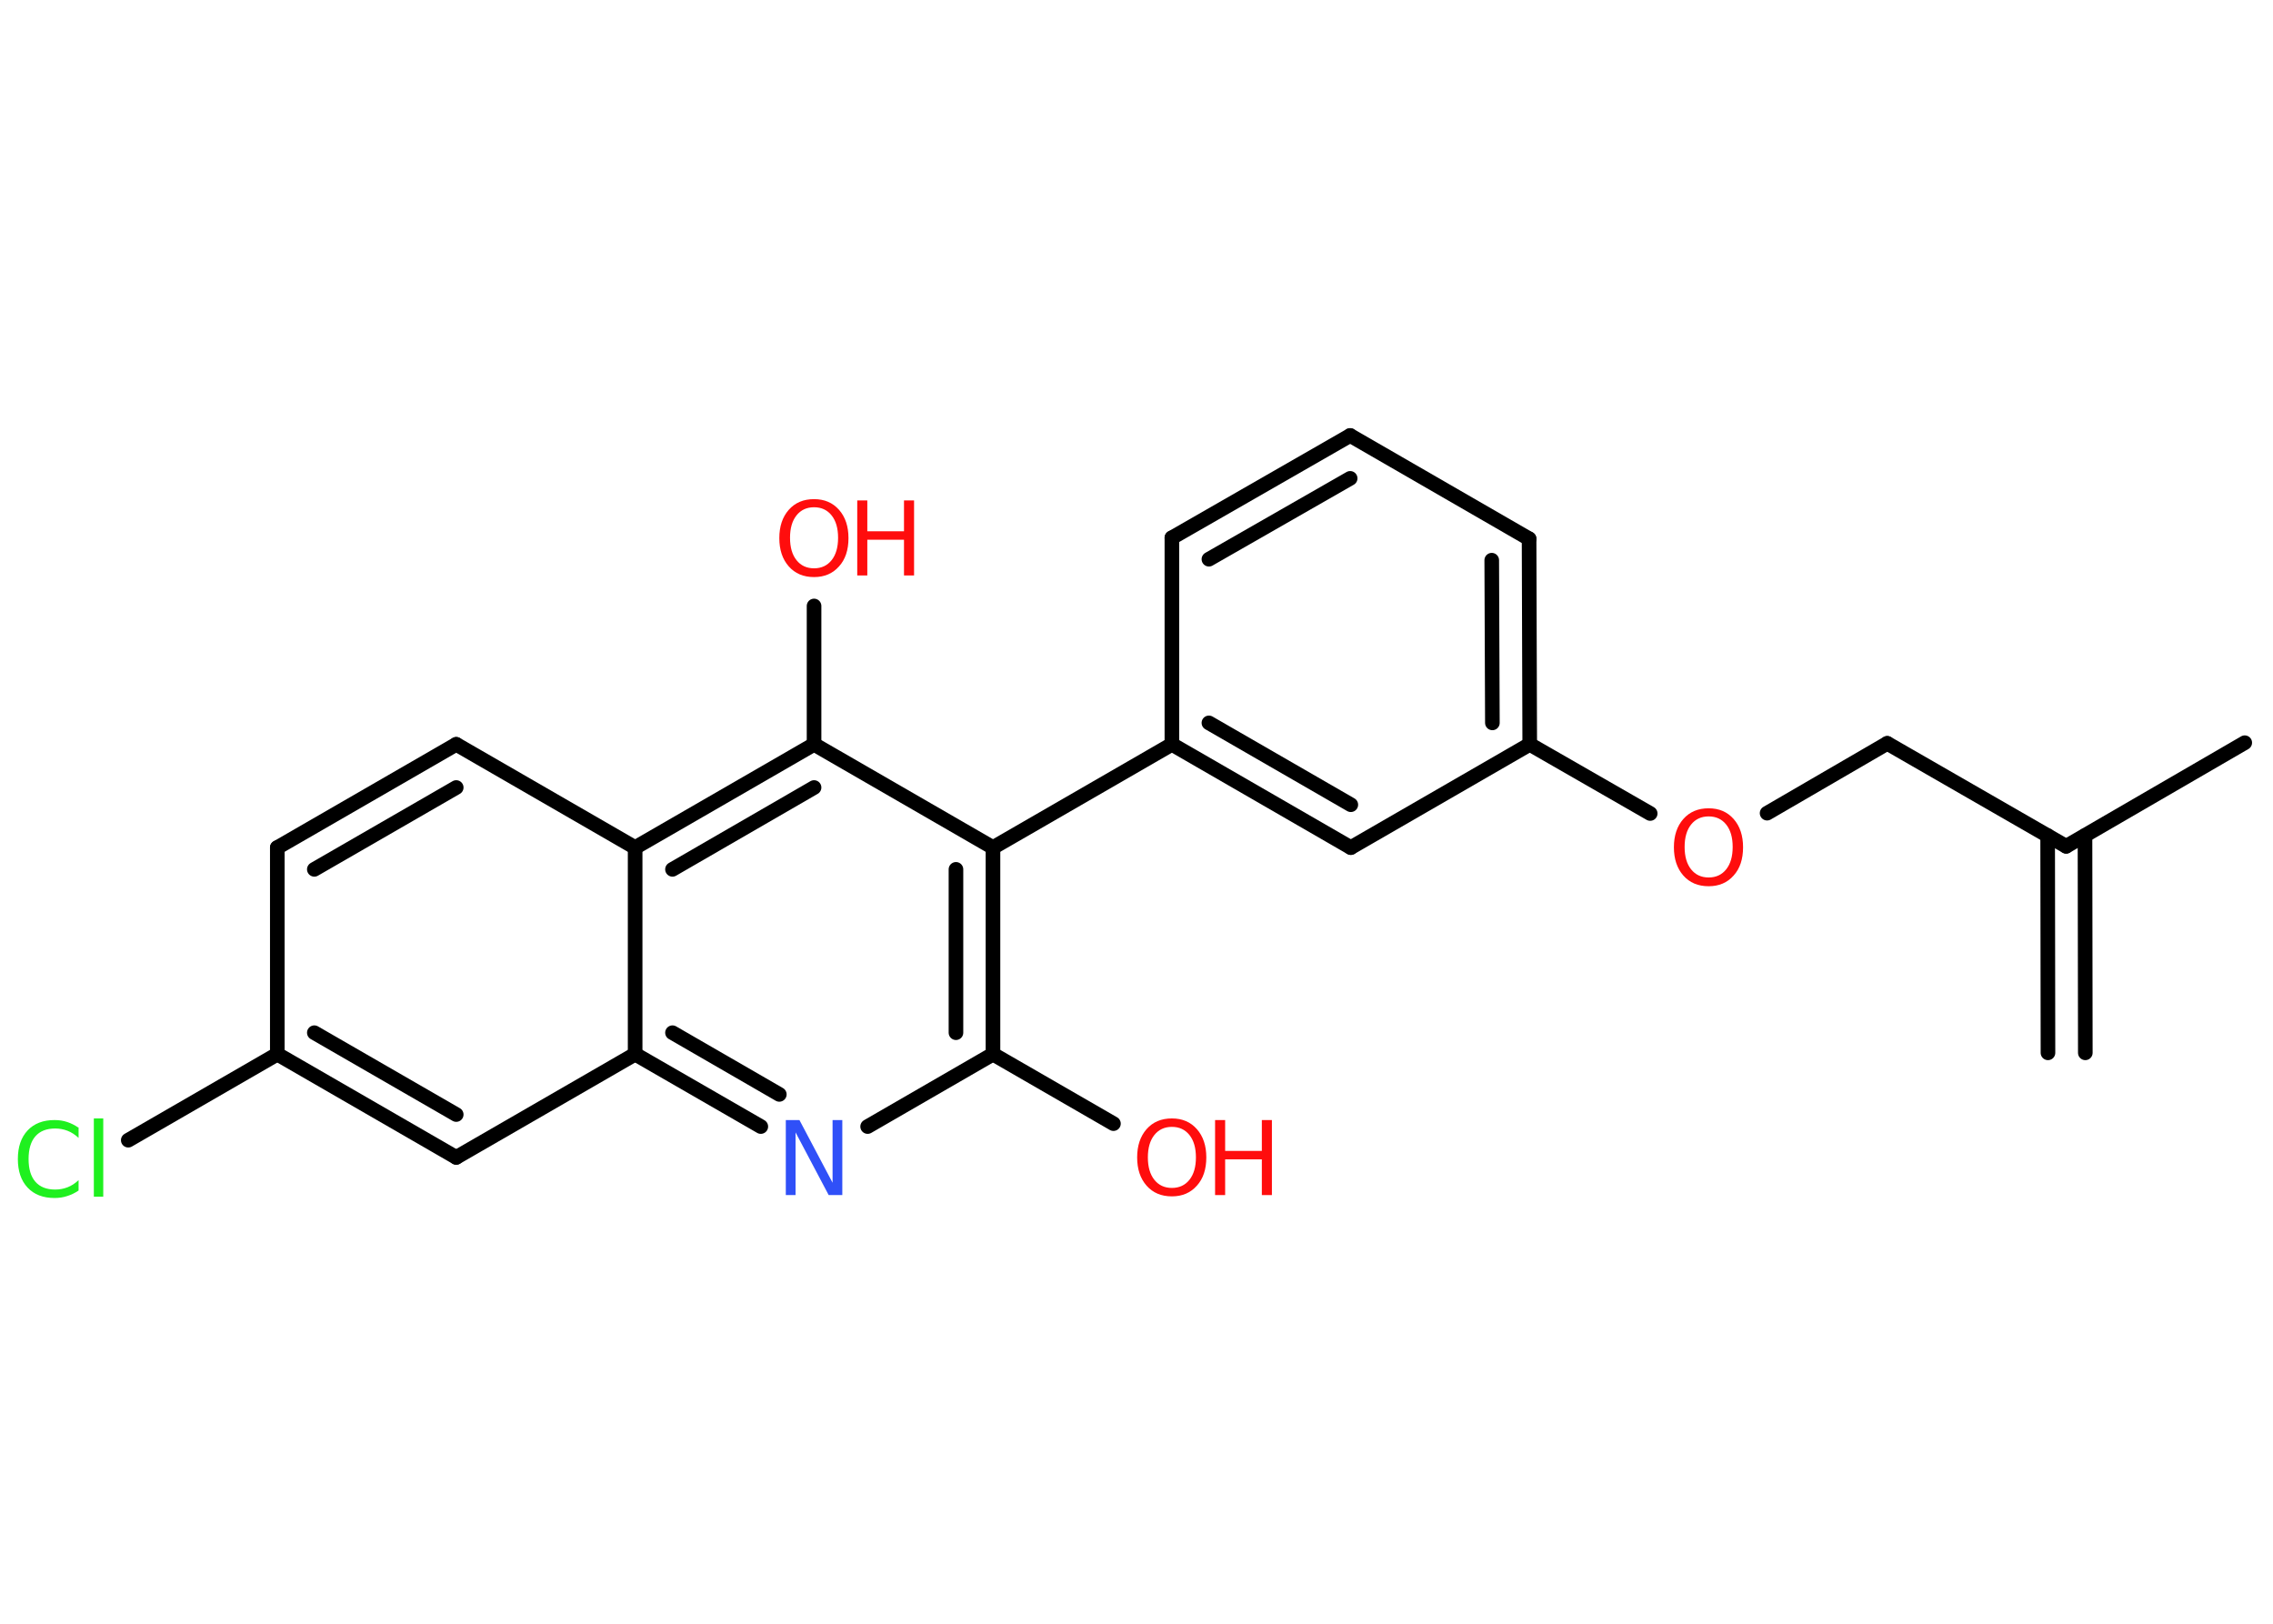 <?xml version='1.0' encoding='UTF-8'?>
<!DOCTYPE svg PUBLIC "-//W3C//DTD SVG 1.1//EN" "http://www.w3.org/Graphics/SVG/1.1/DTD/svg11.dtd">
<svg version='1.2' xmlns='http://www.w3.org/2000/svg' xmlns:xlink='http://www.w3.org/1999/xlink' width='70.0mm' height='50.0mm' viewBox='0 0 70.0 50.0'>
  <desc>Generated by the Chemistry Development Kit (http://github.com/cdk)</desc>
  <g stroke-linecap='round' stroke-linejoin='round' stroke='#000000' stroke-width='.45' fill='#FF0D0D'>
    <rect x='.0' y='.0' width='70.0' height='50.0' fill='#FFFFFF' stroke='none'/>
    <g id='mol1' class='mol'>
      <g id='mol1bnd1' class='bond'>
        <line x1='63.07' y1='32.42' x2='63.06' y2='25.73'/>
        <line x1='64.22' y1='32.42' x2='64.21' y2='25.73'/>
      </g>
      <line id='mol1bnd2' class='bond' x1='63.63' y1='26.06' x2='69.13' y2='22.87'/>
      <line id='mol1bnd3' class='bond' x1='63.63' y1='26.06' x2='58.12' y2='22.89'/>
      <line id='mol1bnd4' class='bond' x1='58.12' y1='22.89' x2='54.42' y2='25.04'/>
      <line id='mol1bnd5' class='bond' x1='50.82' y1='25.05' x2='47.11' y2='22.92'/>
      <g id='mol1bnd6' class='bond'>
        <line x1='47.11' y1='22.92' x2='47.09' y2='16.59'/>
        <line x1='45.96' y1='22.26' x2='45.94' y2='17.25'/>
      </g>
      <line id='mol1bnd7' class='bond' x1='47.09' y1='16.59' x2='41.58' y2='13.41'/>
      <g id='mol1bnd8' class='bond'>
        <line x1='41.58' y1='13.41' x2='36.09' y2='16.56'/>
        <line x1='41.58' y1='14.73' x2='37.23' y2='17.22'/>
      </g>
      <line id='mol1bnd9' class='bond' x1='36.09' y1='16.56' x2='36.09' y2='22.92'/>
      <line id='mol1bnd10' class='bond' x1='36.09' y1='22.92' x2='30.58' y2='26.1'/>
      <g id='mol1bnd11' class='bond'>
        <line x1='30.58' y1='32.46' x2='30.58' y2='26.1'/>
        <line x1='29.44' y1='31.8' x2='29.44' y2='26.77'/>
      </g>
      <line id='mol1bnd12' class='bond' x1='30.58' y1='32.46' x2='34.29' y2='34.6'/>
      <line id='mol1bnd13' class='bond' x1='30.58' y1='32.46' x2='26.72' y2='34.69'/>
      <g id='mol1bnd14' class='bond'>
        <line x1='19.56' y1='32.46' x2='23.43' y2='34.69'/>
        <line x1='20.71' y1='31.8' x2='24.0' y2='33.7'/>
      </g>
      <line id='mol1bnd15' class='bond' x1='19.56' y1='32.46' x2='14.05' y2='35.64'/>
      <g id='mol1bnd16' class='bond'>
        <line x1='8.54' y1='32.46' x2='14.05' y2='35.64'/>
        <line x1='9.68' y1='31.8' x2='14.05' y2='34.32'/>
      </g>
      <line id='mol1bnd17' class='bond' x1='8.54' y1='32.46' x2='3.95' y2='35.11'/>
      <line id='mol1bnd18' class='bond' x1='8.54' y1='32.46' x2='8.54' y2='26.1'/>
      <g id='mol1bnd19' class='bond'>
        <line x1='14.05' y1='22.92' x2='8.54' y2='26.1'/>
        <line x1='14.05' y1='24.25' x2='9.68' y2='26.77'/>
      </g>
      <line id='mol1bnd20' class='bond' x1='14.05' y1='22.92' x2='19.56' y2='26.1'/>
      <line id='mol1bnd21' class='bond' x1='19.56' y1='32.46' x2='19.56' y2='26.1'/>
      <g id='mol1bnd22' class='bond'>
        <line x1='25.07' y1='22.92' x2='19.56' y2='26.1'/>
        <line x1='25.07' y1='24.25' x2='20.71' y2='26.77'/>
      </g>
      <line id='mol1bnd23' class='bond' x1='30.58' y1='26.1' x2='25.07' y2='22.92'/>
      <line id='mol1bnd24' class='bond' x1='25.07' y1='22.92' x2='25.07' y2='18.66'/>
      <g id='mol1bnd25' class='bond'>
        <line x1='36.09' y1='22.92' x2='41.6' y2='26.1'/>
        <line x1='37.23' y1='22.26' x2='41.6' y2='24.78'/>
      </g>
      <line id='mol1bnd26' class='bond' x1='47.11' y1='22.92' x2='41.6' y2='26.1'/>
      <path id='mol1atm5' class='atom' d='M52.62 25.14q-.34 .0 -.54 .25q-.2 .25 -.2 .69q.0 .44 .2 .69q.2 .25 .54 .25q.34 .0 .54 -.25q.2 -.25 .2 -.69q.0 -.44 -.2 -.69q-.2 -.25 -.54 -.25zM52.62 24.89q.48 .0 .77 .33q.29 .33 .29 .87q.0 .55 -.29 .87q-.29 .33 -.77 .33q-.49 .0 -.78 -.33q-.29 -.33 -.29 -.87q.0 -.54 .29 -.87q.29 -.33 .78 -.33z' stroke='none'/>
      <g id='mol1atm13' class='atom'>
        <path d='M36.09 34.7q-.34 .0 -.54 .25q-.2 .25 -.2 .69q.0 .44 .2 .69q.2 .25 .54 .25q.34 .0 .54 -.25q.2 -.25 .2 -.69q.0 -.44 -.2 -.69q-.2 -.25 -.54 -.25zM36.09 34.44q.48 .0 .77 .33q.29 .33 .29 .87q.0 .55 -.29 .87q-.29 .33 -.77 .33q-.49 .0 -.78 -.33q-.29 -.33 -.29 -.87q.0 -.54 .29 -.87q.29 -.33 .78 -.33z' stroke='none'/>
        <path d='M37.42 34.49h.31v.95h1.13v-.95h.31v2.31h-.31v-1.1h-1.13v1.1h-.31v-2.31z' stroke='none'/>
      </g>
      <path id='mol1atm14' class='atom' d='M24.2 34.49h.42l1.02 1.93v-1.93h.3v2.31h-.42l-1.02 -1.93v1.93h-.3v-2.31z' stroke='none' fill='#3050F8'/>
      <path id='mol1atm18' class='atom' d='M2.42 34.71v.33q-.16 -.15 -.34 -.22q-.18 -.07 -.38 -.07q-.4 .0 -.61 .24q-.21 .24 -.21 .7q.0 .46 .21 .7q.21 .24 .61 .24q.2 .0 .38 -.07q.18 -.07 .34 -.22v.32q-.16 .11 -.35 .17q-.18 .06 -.39 .06q-.53 .0 -.83 -.32q-.3 -.32 -.3 -.88q.0 -.56 .3 -.88q.3 -.32 .83 -.32q.21 .0 .39 .06q.18 .06 .34 .17zM2.89 34.44h.29v2.41h-.29v-2.41z' stroke='none' fill='#1FF01F'/>
      <g id='mol1atm23' class='atom'>
        <path d='M25.07 15.62q-.34 .0 -.54 .25q-.2 .25 -.2 .69q.0 .44 .2 .69q.2 .25 .54 .25q.34 .0 .54 -.25q.2 -.25 .2 -.69q.0 -.44 -.2 -.69q-.2 -.25 -.54 -.25zM25.07 15.37q.48 .0 .77 .33q.29 .33 .29 .87q.0 .55 -.29 .87q-.29 .33 -.77 .33q-.49 .0 -.78 -.33q-.29 -.33 -.29 -.87q.0 -.54 .29 -.87q.29 -.33 .78 -.33z' stroke='none'/>
        <path d='M26.4 15.41h.31v.95h1.13v-.95h.31v2.31h-.31v-1.1h-1.13v1.1h-.31v-2.31z' stroke='none'/>
      </g>
    </g>
  </g>
</svg>
